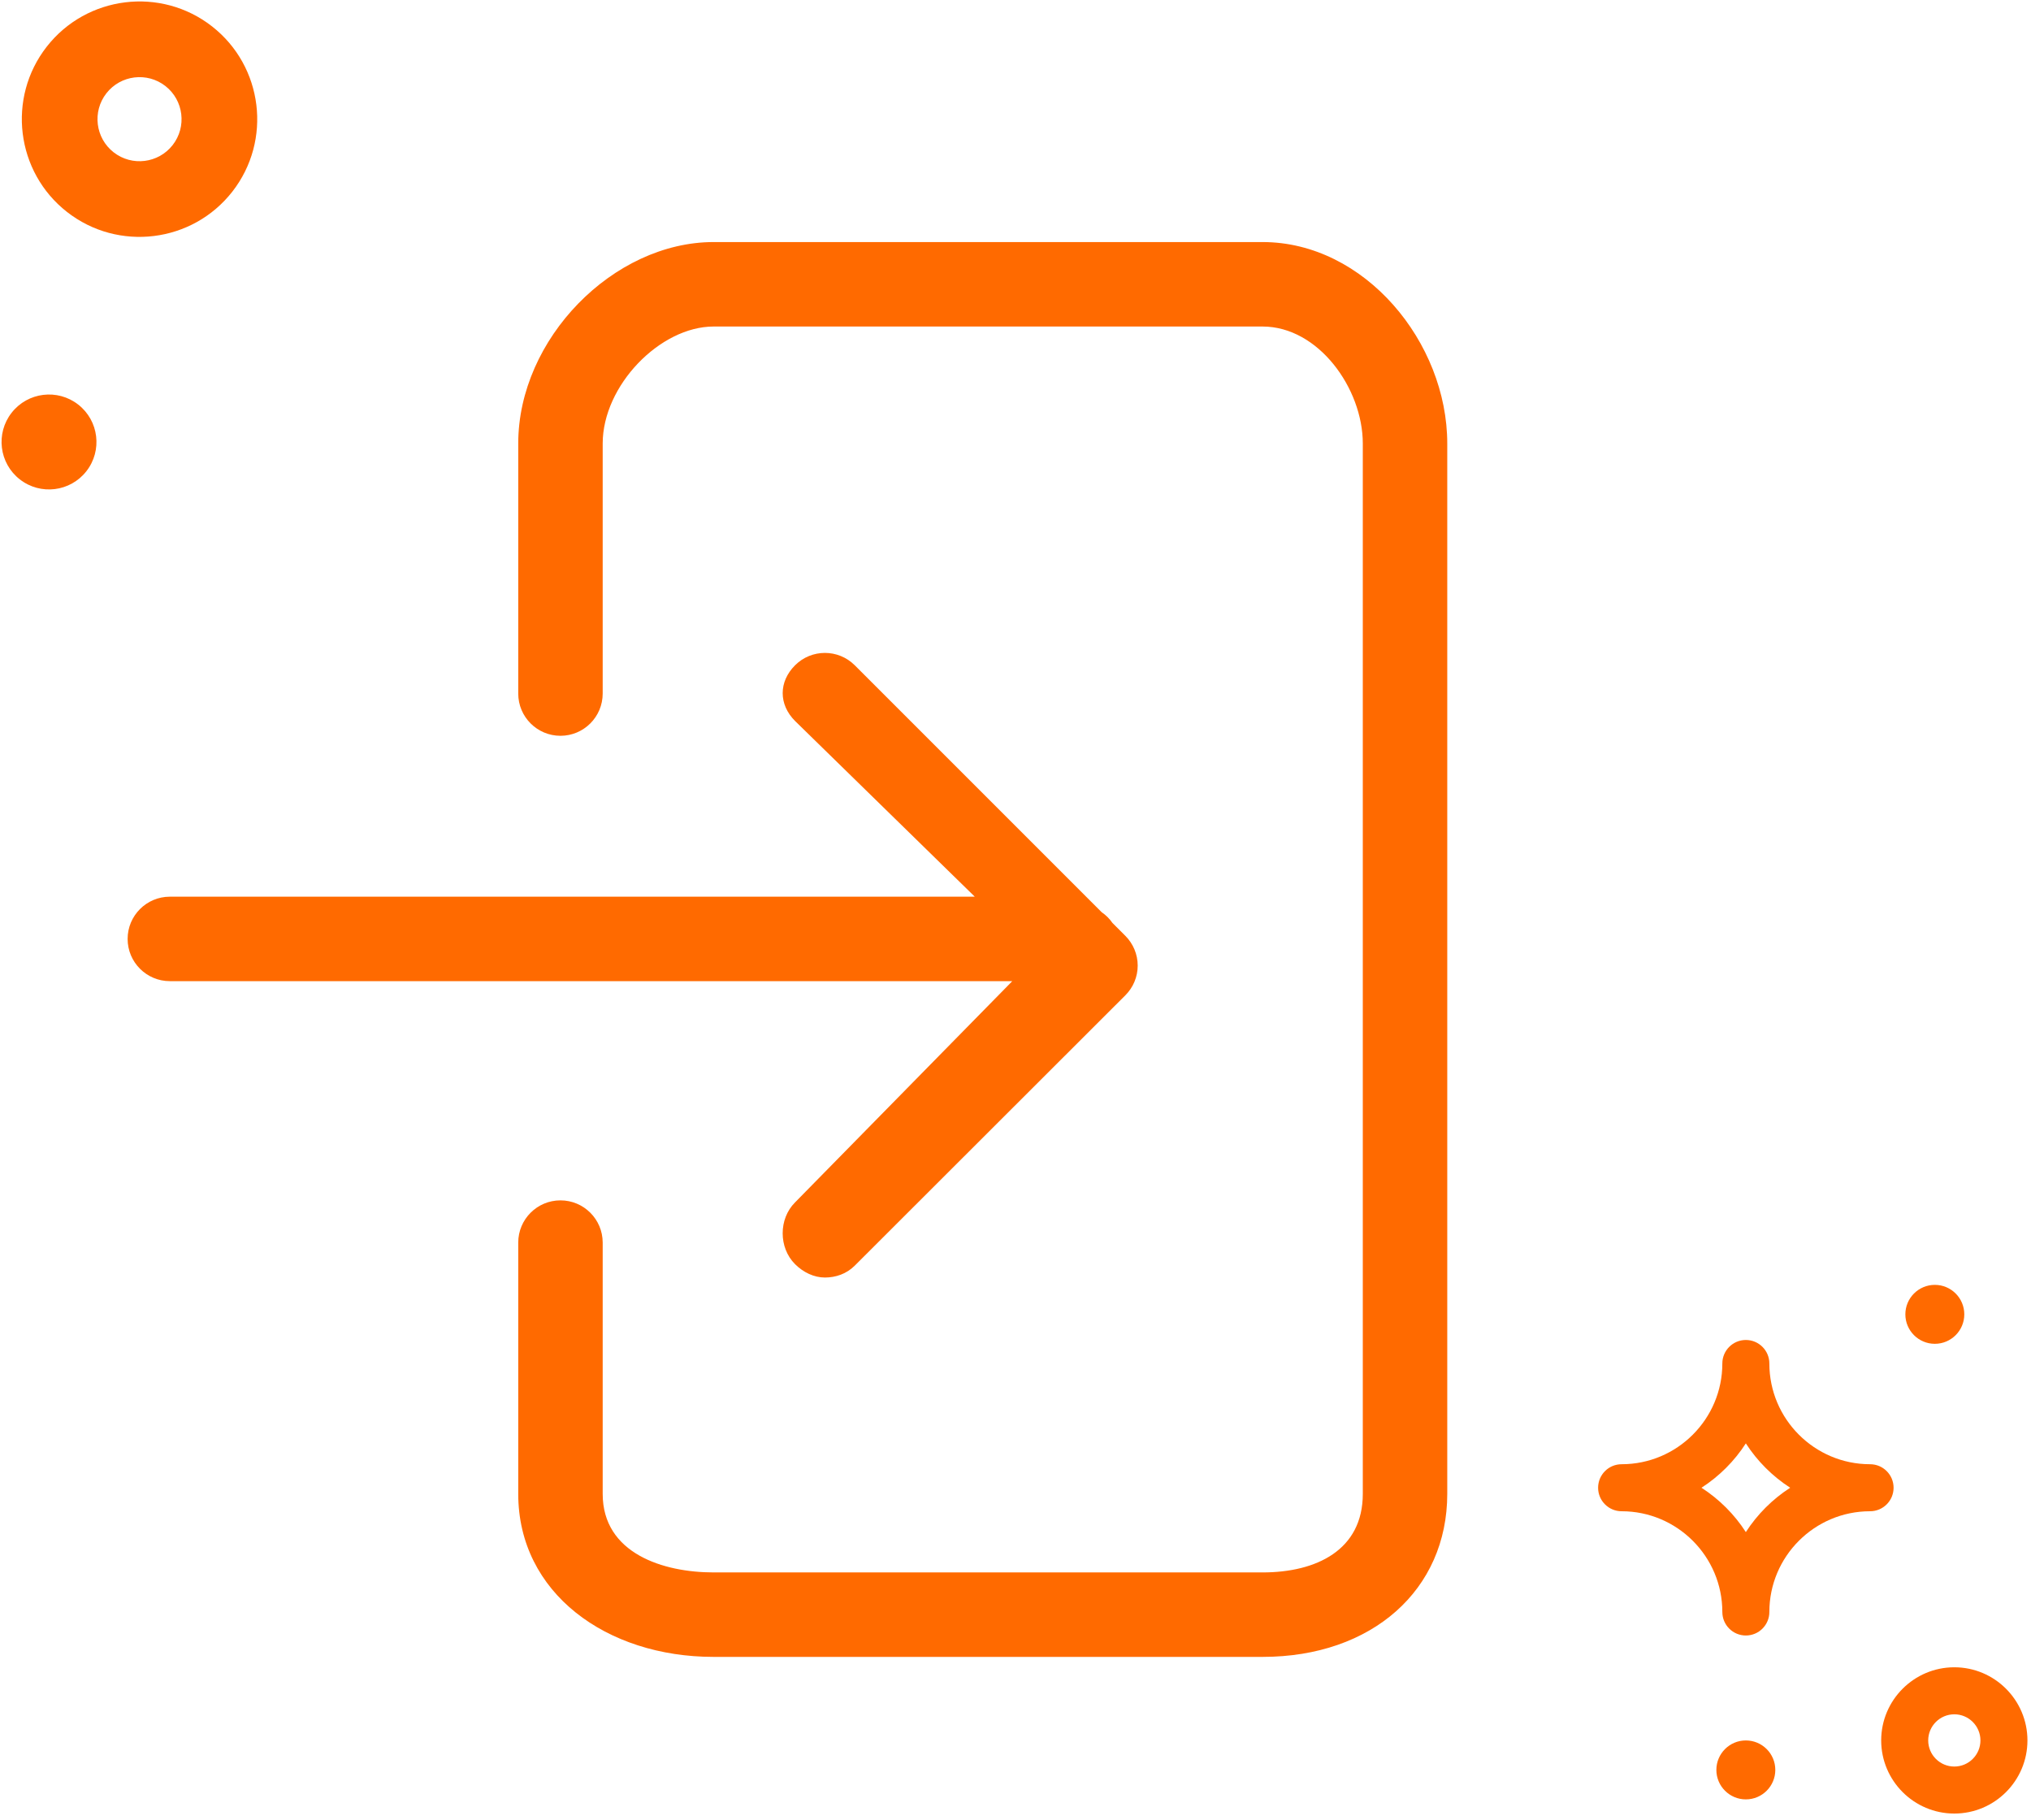 <?xml version="1.0" encoding="UTF-8"?>
<svg width="173px" height="155px" viewBox="0 0 173 155" version="1.1" xmlns="http://www.w3.org/2000/svg" xmlns:xlink="http://www.w3.org/1999/xlink">
    <!-- Generator: Sketch 43.1 (39012) - http://www.bohemiancoding.com/sketch -->
    <title>Icon</title>
    <desc>Created with Sketch.</desc>
    <defs></defs>
    <g id="Internal-Flow" stroke="none" stroke-width="1" fill="none" fill-rule="evenodd">
        <g id="Login/Signup" transform="translate(-881, -242)" fill-rule="nonzero" fill="#ff6a00">
            <g id="Body" transform="translate(-1, 86)">
                <g id="Panel" transform="translate(595.5, 100.5)">
                    <g id="Header" transform="translate(192.5, 51)">
                        <g id="Icon" transform="translate(77.595, 0)">
                            <g id="sign-in" transform="translate(26.826, 25.116)">
                                <path d="M4.047,62.948 L75.805,62.948 L57.3,81.792 C55.896,83.195 55.896,85.645 57.298,87.049 C58.002,87.753 58.921,88.19 59.843,88.19 C60.764,88.19 61.683,87.882 62.386,87.179 L85.434,64.156 C86.109,63.482 86.488,62.577 86.488,61.624 C86.488,60.671 86.109,59.761 85.434,59.086 L84.341,57.995 C84.093,57.635 83.78,57.322 83.418,57.075 L62.388,36.046 C60.984,34.641 58.705,34.641 57.302,36.046 C55.897,37.45 55.897,39.384 57.302,40.79 L72.611,55.754 L4.047,55.754 C2.061,55.754 0.45,57.365 0.45,59.351 C0.45,61.336 2.061,62.948 4.047,62.948 Z" id="Shape"></path>
                                <path d="M112.856,106.617 L112.856,17.16 C112.856,8.537 105.827,0 97.125,0 L50.362,0 C41.83,0 33.722,8.23 33.722,17.16 L33.722,38.454 C33.722,40.439 35.333,42.051 37.319,42.051 C39.304,42.051 40.916,40.439 40.916,38.454 L40.916,17.16 C40.916,12.215 45.81,7.194 50.362,7.194 L97.125,7.194 C101.885,7.194 105.662,12.476 105.662,17.16 L105.662,106.617 C105.662,111.406 101.7,113.306 97.125,113.306 L50.362,113.306 C46.108,113.306 40.916,111.71 40.916,106.617 L40.916,85.215 C40.916,83.229 39.304,81.618 37.319,81.618 C35.333,81.618 33.722,83.229 33.722,85.215 L33.722,106.617 C33.722,115.057 41.241,120.5 50.362,120.5 L97.125,120.5 C106.45,120.5 112.856,114.786 112.856,106.617 Z" id="Shape"></path>
                            </g>
                            <g id="stars">
                                <g id="group-2" transform="translate(23.599, 24.204) rotate(218) translate(-23.599, -24.204) translate(10.892, 3.631)">
                                    <path d="M14.892,20.96 C9.362,20.96 4.863,25.459 4.863,30.99 C4.863,36.52 9.362,41.02 14.892,41.02 C20.423,41.02 24.922,36.52 24.922,30.99 C24.922,25.459 20.423,20.96 14.892,20.96 Z M14.892,34.571 C12.917,34.571 11.311,32.965 11.311,30.989 C11.311,29.014 12.917,27.408 14.892,27.408 C16.867,27.408 18.474,29.015 18.474,30.99 C18.474,32.965 16.867,34.571 14.892,34.571 Z" id="Shape"></path>
                                    <ellipse id="Oval" cx="4.042" cy="4.578" rx="4.042" ry="4.042"></ellipse>
                                </g>
                                <g id="group-1" transform="translate(152.484, 113.758)">
                                    <path d="M30.389,45.201 C33.824,45.201 36.618,42.407 36.618,38.973 C36.618,35.538 33.824,32.743 30.389,32.743 C26.955,32.743 24.16,35.538 24.16,38.973 C24.161,42.407 26.955,45.201 30.389,45.201 Z M30.389,36.748 C31.616,36.748 32.614,37.746 32.614,38.973 C32.614,40.199 31.616,41.197 30.389,41.197 C29.163,41.197 28.165,40.199 28.165,38.973 C28.165,37.746 29.163,36.748 30.389,36.748 Z" id="Shape"></path>
                                    <ellipse id="Oval" cx="12.631" cy="41.484" rx="2.51" ry="2.51"></ellipse>
                                    <path d="M2.049,19.454 C6.78,19.454 10.629,23.303 10.629,28.033 C10.629,29.139 11.526,30.036 12.631,30.036 C13.737,30.036 14.634,29.139 14.634,28.033 C14.634,23.303 18.483,19.454 23.213,19.454 C24.319,19.454 25.216,18.557 25.216,17.452 C25.216,16.346 24.319,15.449 23.213,15.449 C18.483,15.449 14.634,11.6 14.634,6.869 C14.634,5.764 13.737,4.867 12.631,4.867 C11.526,4.867 10.629,5.764 10.629,6.869 C10.629,11.6 6.78,15.449 2.049,15.449 C0.944,15.449 0.047,16.346 0.047,17.452 C0.047,18.557 0.944,19.454 2.049,19.454 Z M12.631,13.674 C13.607,15.186 14.897,16.476 16.409,17.452 C14.897,18.427 13.607,19.717 12.631,21.229 C11.656,19.717 10.366,18.427 8.853,17.452 C10.366,16.476 11.656,15.186 12.631,13.674 Z" id="Shape"></path>
                                    <ellipse id="Oval" cx="28.729" cy="2.683" rx="2.51" ry="2.51"></ellipse>
                                </g>
                            </g>
                        </g>
                    </g>
                </g>
            </g>
        </g>
    </g>
</svg>